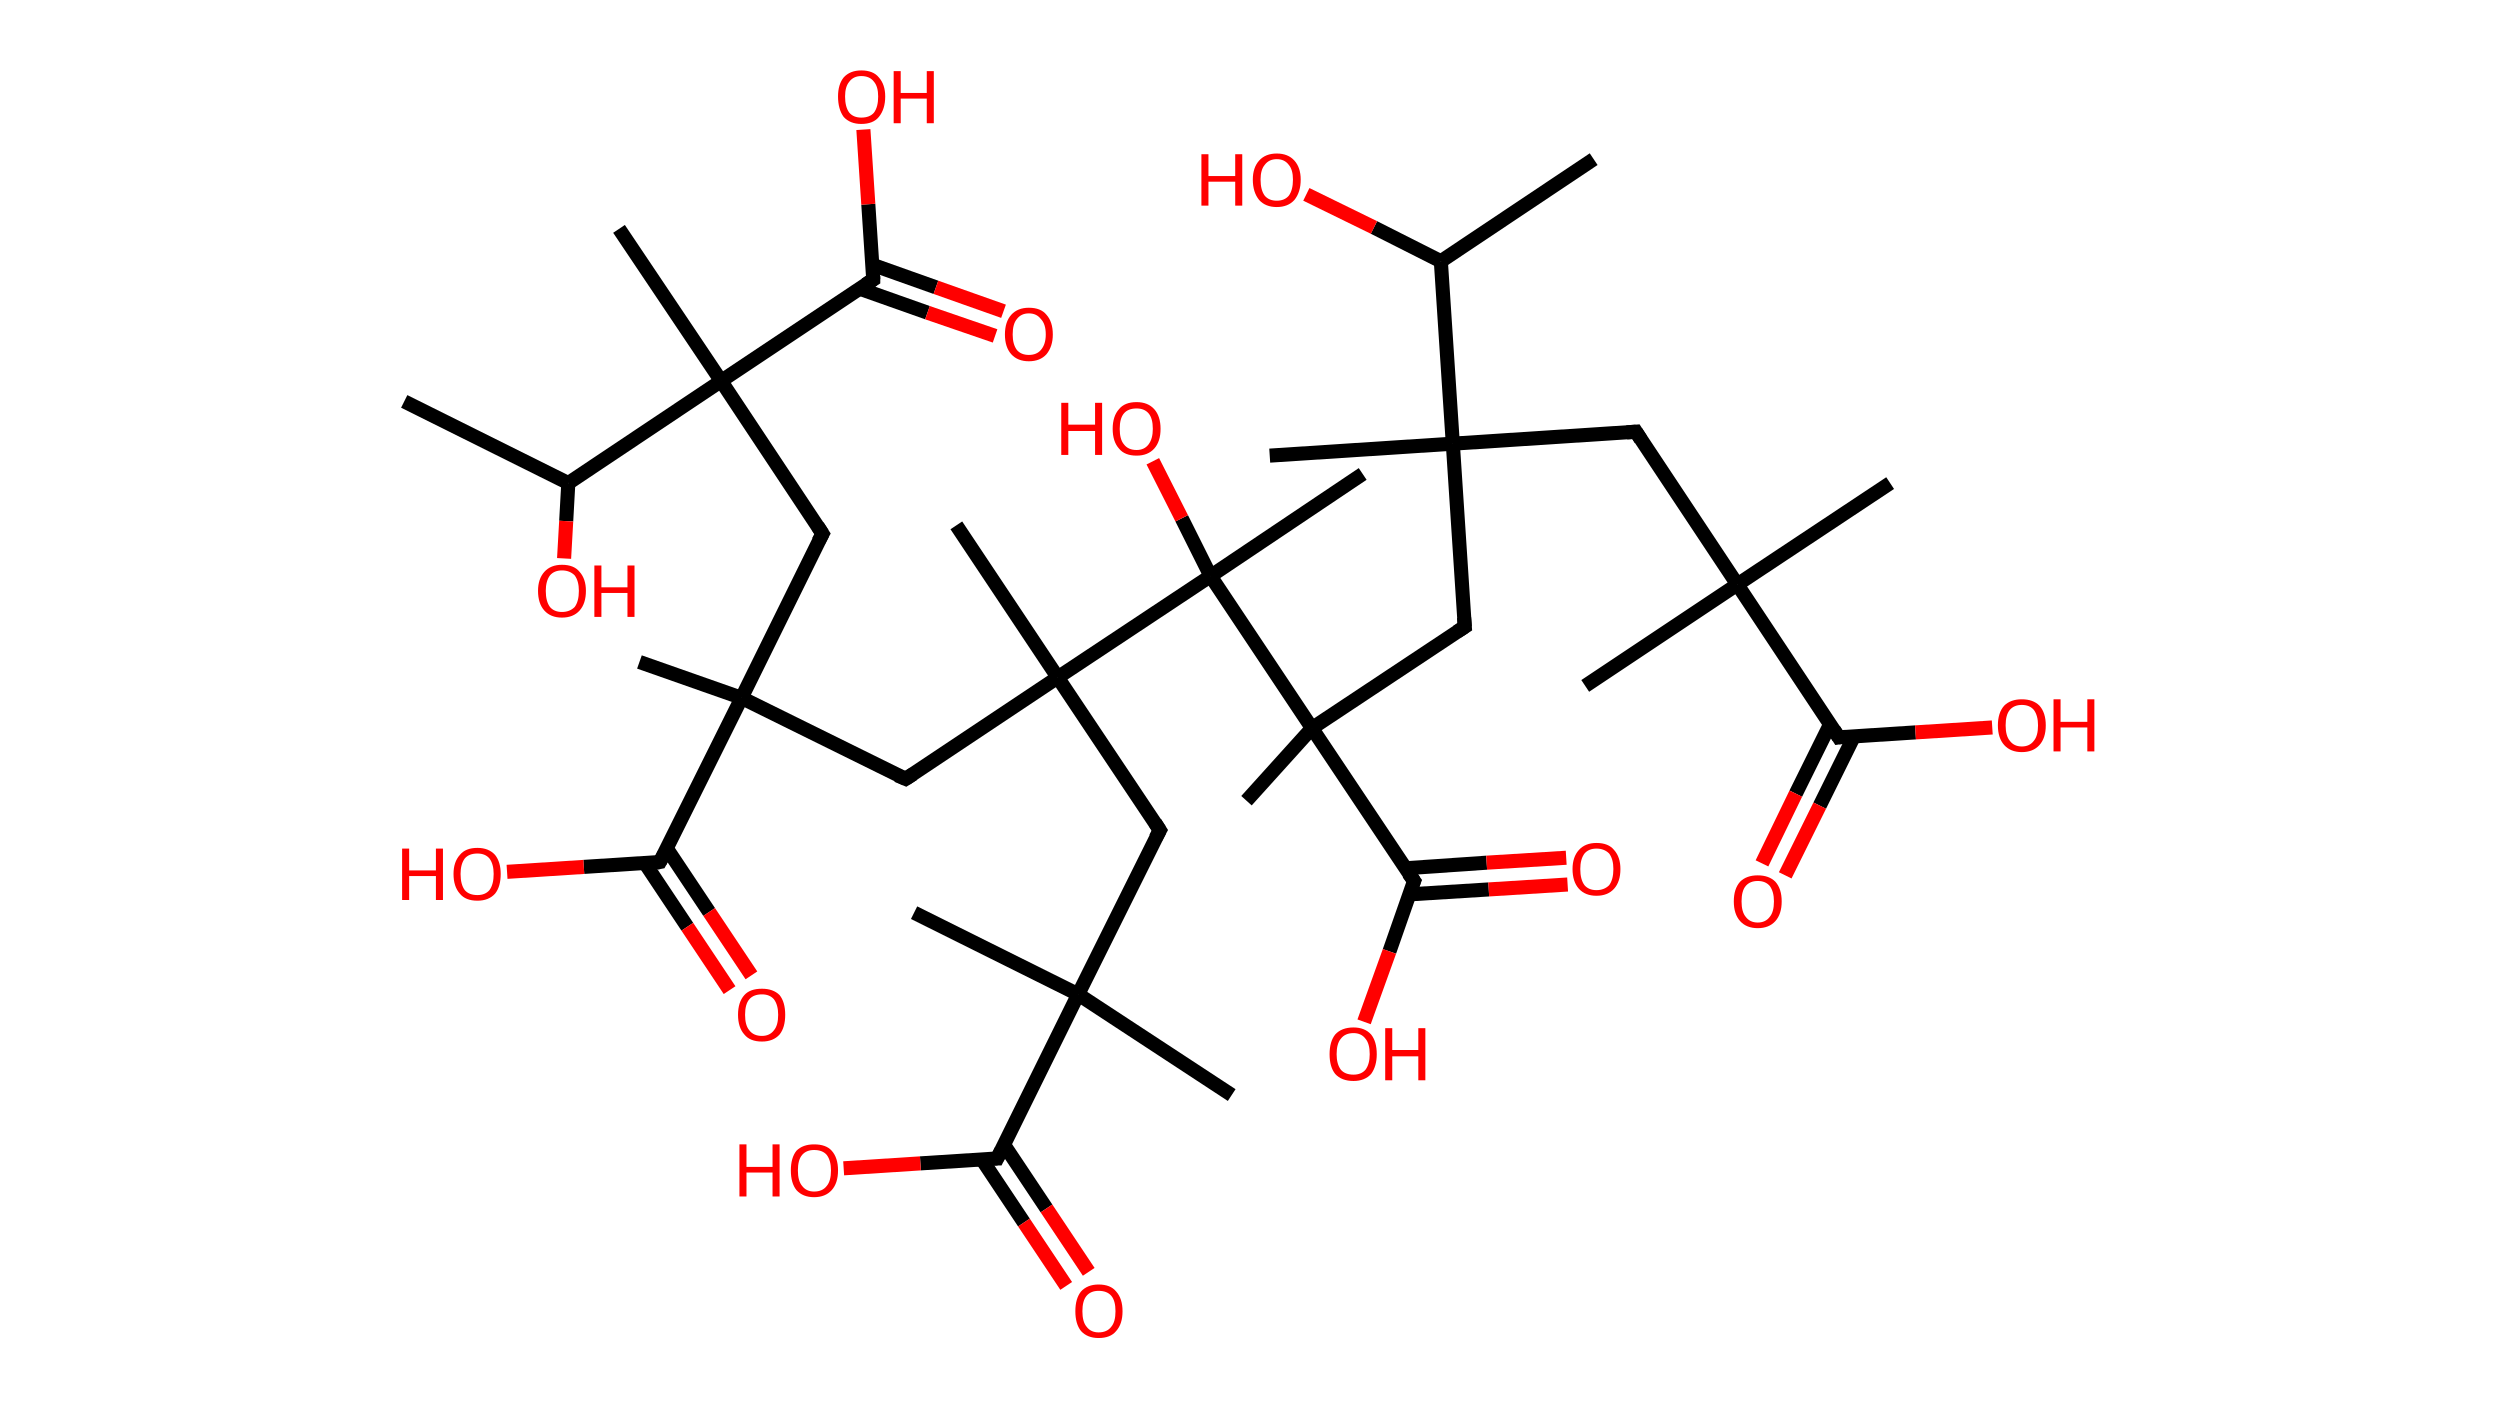 <?xml version='1.0' encoding='ASCII' standalone='yes'?>
<svg xmlns="http://www.w3.org/2000/svg" xmlns:rdkit="http://www.rdkit.org/xml" xmlns:xlink="http://www.w3.org/1999/xlink" version="1.1" baseProfile="full" xml:space="preserve" width="355px" height="200px" viewBox="0 0 355 200">
<!-- END OF HEADER -->
<rect style="opacity:1.0;fill:#FFFFFF;stroke:none" width="355.0" height="200.0" x="0.0" y="0.0"> </rect>
<path class="bond-0 atom-0 atom-1" d="M 226.3,22.6 L 204.6,37.1" style="fill:none;fill-rule:evenodd;stroke:#000000;stroke-width:2.0px;stroke-linecap:butt;stroke-linejoin:miter;stroke-opacity:1"/>
<path class="bond-1 atom-1 atom-2" d="M 204.6,37.1 L 195.1,32.3" style="fill:none;fill-rule:evenodd;stroke:#000000;stroke-width:2.0px;stroke-linecap:butt;stroke-linejoin:miter;stroke-opacity:1"/>
<path class="bond-1 atom-1 atom-2" d="M 195.1,32.3 L 185.5,27.6" style="fill:none;fill-rule:evenodd;stroke:#FF0000;stroke-width:2.0px;stroke-linecap:butt;stroke-linejoin:miter;stroke-opacity:1"/>
<path class="bond-2 atom-1 atom-3" d="M 204.6,37.1 L 206.3,63.0" style="fill:none;fill-rule:evenodd;stroke:#000000;stroke-width:2.0px;stroke-linecap:butt;stroke-linejoin:miter;stroke-opacity:1"/>
<path class="bond-3 atom-3 atom-4" d="M 206.3,63.0 L 180.3,64.7" style="fill:none;fill-rule:evenodd;stroke:#000000;stroke-width:2.0px;stroke-linecap:butt;stroke-linejoin:miter;stroke-opacity:1"/>
<path class="bond-4 atom-3 atom-5" d="M 206.3,63.0 L 232.3,61.3" style="fill:none;fill-rule:evenodd;stroke:#000000;stroke-width:2.0px;stroke-linecap:butt;stroke-linejoin:miter;stroke-opacity:1"/>
<path class="bond-5 atom-5 atom-6" d="M 232.3,61.3 L 246.7,83.0" style="fill:none;fill-rule:evenodd;stroke:#000000;stroke-width:2.0px;stroke-linecap:butt;stroke-linejoin:miter;stroke-opacity:1"/>
<path class="bond-6 atom-6 atom-7" d="M 246.7,83.0 L 225.1,97.4" style="fill:none;fill-rule:evenodd;stroke:#000000;stroke-width:2.0px;stroke-linecap:butt;stroke-linejoin:miter;stroke-opacity:1"/>
<path class="bond-7 atom-6 atom-8" d="M 246.7,83.0 L 268.4,68.6" style="fill:none;fill-rule:evenodd;stroke:#000000;stroke-width:2.0px;stroke-linecap:butt;stroke-linejoin:miter;stroke-opacity:1"/>
<path class="bond-8 atom-6 atom-9" d="M 246.7,83.0 L 261.1,104.7" style="fill:none;fill-rule:evenodd;stroke:#000000;stroke-width:2.0px;stroke-linecap:butt;stroke-linejoin:miter;stroke-opacity:1"/>
<path class="bond-9 atom-9 atom-10" d="M 259.9,102.8 L 255.0,112.7" style="fill:none;fill-rule:evenodd;stroke:#000000;stroke-width:2.0px;stroke-linecap:butt;stroke-linejoin:miter;stroke-opacity:1"/>
<path class="bond-9 atom-9 atom-10" d="M 255.0,112.7 L 250.2,122.6" style="fill:none;fill-rule:evenodd;stroke:#FF0000;stroke-width:2.0px;stroke-linecap:butt;stroke-linejoin:miter;stroke-opacity:1"/>
<path class="bond-9 atom-9 atom-10" d="M 263.3,104.5 L 258.4,114.4" style="fill:none;fill-rule:evenodd;stroke:#000000;stroke-width:2.0px;stroke-linecap:butt;stroke-linejoin:miter;stroke-opacity:1"/>
<path class="bond-9 atom-9 atom-10" d="M 258.4,114.4 L 253.5,124.3" style="fill:none;fill-rule:evenodd;stroke:#FF0000;stroke-width:2.0px;stroke-linecap:butt;stroke-linejoin:miter;stroke-opacity:1"/>
<path class="bond-10 atom-9 atom-11" d="M 261.1,104.7 L 272.0,104.0" style="fill:none;fill-rule:evenodd;stroke:#000000;stroke-width:2.0px;stroke-linecap:butt;stroke-linejoin:miter;stroke-opacity:1"/>
<path class="bond-10 atom-9 atom-11" d="M 272.0,104.0 L 282.9,103.3" style="fill:none;fill-rule:evenodd;stroke:#FF0000;stroke-width:2.0px;stroke-linecap:butt;stroke-linejoin:miter;stroke-opacity:1"/>
<path class="bond-11 atom-3 atom-12" d="M 206.3,63.0 L 208.0,89.0" style="fill:none;fill-rule:evenodd;stroke:#000000;stroke-width:2.0px;stroke-linecap:butt;stroke-linejoin:miter;stroke-opacity:1"/>
<path class="bond-12 atom-12 atom-13" d="M 208.0,89.0 L 186.3,103.4" style="fill:none;fill-rule:evenodd;stroke:#000000;stroke-width:2.0px;stroke-linecap:butt;stroke-linejoin:miter;stroke-opacity:1"/>
<path class="bond-13 atom-13 atom-14" d="M 186.3,103.4 L 177.0,113.7" style="fill:none;fill-rule:evenodd;stroke:#000000;stroke-width:2.0px;stroke-linecap:butt;stroke-linejoin:miter;stroke-opacity:1"/>
<path class="bond-14 atom-13 atom-15" d="M 186.3,103.4 L 200.8,125.1" style="fill:none;fill-rule:evenodd;stroke:#000000;stroke-width:2.0px;stroke-linecap:butt;stroke-linejoin:miter;stroke-opacity:1"/>
<path class="bond-15 atom-15 atom-16" d="M 200.1,127.0 L 211.4,126.3" style="fill:none;fill-rule:evenodd;stroke:#000000;stroke-width:2.0px;stroke-linecap:butt;stroke-linejoin:miter;stroke-opacity:1"/>
<path class="bond-15 atom-15 atom-16" d="M 211.4,126.3 L 222.6,125.6" style="fill:none;fill-rule:evenodd;stroke:#FF0000;stroke-width:2.0px;stroke-linecap:butt;stroke-linejoin:miter;stroke-opacity:1"/>
<path class="bond-15 atom-15 atom-16" d="M 199.5,123.3 L 211.1,122.5" style="fill:none;fill-rule:evenodd;stroke:#000000;stroke-width:2.0px;stroke-linecap:butt;stroke-linejoin:miter;stroke-opacity:1"/>
<path class="bond-15 atom-15 atom-16" d="M 211.1,122.5 L 222.4,121.8" style="fill:none;fill-rule:evenodd;stroke:#FF0000;stroke-width:2.0px;stroke-linecap:butt;stroke-linejoin:miter;stroke-opacity:1"/>
<path class="bond-16 atom-15 atom-17" d="M 200.8,125.1 L 197.3,135.1" style="fill:none;fill-rule:evenodd;stroke:#000000;stroke-width:2.0px;stroke-linecap:butt;stroke-linejoin:miter;stroke-opacity:1"/>
<path class="bond-16 atom-15 atom-17" d="M 197.3,135.1 L 193.7,145.1" style="fill:none;fill-rule:evenodd;stroke:#FF0000;stroke-width:2.0px;stroke-linecap:butt;stroke-linejoin:miter;stroke-opacity:1"/>
<path class="bond-17 atom-13 atom-18" d="M 186.3,103.4 L 171.9,81.8" style="fill:none;fill-rule:evenodd;stroke:#000000;stroke-width:2.0px;stroke-linecap:butt;stroke-linejoin:miter;stroke-opacity:1"/>
<path class="bond-18 atom-18 atom-19" d="M 171.9,81.8 L 193.5,67.3" style="fill:none;fill-rule:evenodd;stroke:#000000;stroke-width:2.0px;stroke-linecap:butt;stroke-linejoin:miter;stroke-opacity:1"/>
<path class="bond-19 atom-18 atom-20" d="M 171.9,81.8 L 167.8,73.6" style="fill:none;fill-rule:evenodd;stroke:#000000;stroke-width:2.0px;stroke-linecap:butt;stroke-linejoin:miter;stroke-opacity:1"/>
<path class="bond-19 atom-18 atom-20" d="M 167.8,73.6 L 163.7,65.5" style="fill:none;fill-rule:evenodd;stroke:#FF0000;stroke-width:2.0px;stroke-linecap:butt;stroke-linejoin:miter;stroke-opacity:1"/>
<path class="bond-20 atom-18 atom-21" d="M 171.9,81.8 L 150.2,96.2" style="fill:none;fill-rule:evenodd;stroke:#000000;stroke-width:2.0px;stroke-linecap:butt;stroke-linejoin:miter;stroke-opacity:1"/>
<path class="bond-21 atom-21 atom-22" d="M 150.2,96.2 L 135.8,74.6" style="fill:none;fill-rule:evenodd;stroke:#000000;stroke-width:2.0px;stroke-linecap:butt;stroke-linejoin:miter;stroke-opacity:1"/>
<path class="bond-22 atom-21 atom-23" d="M 150.2,96.2 L 164.7,117.9" style="fill:none;fill-rule:evenodd;stroke:#000000;stroke-width:2.0px;stroke-linecap:butt;stroke-linejoin:miter;stroke-opacity:1"/>
<path class="bond-23 atom-23 atom-24" d="M 164.7,117.9 L 153.1,141.2" style="fill:none;fill-rule:evenodd;stroke:#000000;stroke-width:2.0px;stroke-linecap:butt;stroke-linejoin:miter;stroke-opacity:1"/>
<path class="bond-24 atom-24 atom-25" d="M 153.1,141.2 L 129.8,129.6" style="fill:none;fill-rule:evenodd;stroke:#000000;stroke-width:2.0px;stroke-linecap:butt;stroke-linejoin:miter;stroke-opacity:1"/>
<path class="bond-25 atom-24 atom-26" d="M 153.1,141.2 L 174.9,155.5" style="fill:none;fill-rule:evenodd;stroke:#000000;stroke-width:2.0px;stroke-linecap:butt;stroke-linejoin:miter;stroke-opacity:1"/>
<path class="bond-26 atom-24 atom-27" d="M 153.1,141.2 L 141.6,164.5" style="fill:none;fill-rule:evenodd;stroke:#000000;stroke-width:2.0px;stroke-linecap:butt;stroke-linejoin:miter;stroke-opacity:1"/>
<path class="bond-27 atom-27 atom-28" d="M 139.4,164.6 L 145.4,173.6" style="fill:none;fill-rule:evenodd;stroke:#000000;stroke-width:2.0px;stroke-linecap:butt;stroke-linejoin:miter;stroke-opacity:1"/>
<path class="bond-27 atom-27 atom-28" d="M 145.4,173.6 L 151.4,182.6" style="fill:none;fill-rule:evenodd;stroke:#FF0000;stroke-width:2.0px;stroke-linecap:butt;stroke-linejoin:miter;stroke-opacity:1"/>
<path class="bond-27 atom-27 atom-28" d="M 142.6,162.6 L 148.6,171.6" style="fill:none;fill-rule:evenodd;stroke:#000000;stroke-width:2.0px;stroke-linecap:butt;stroke-linejoin:miter;stroke-opacity:1"/>
<path class="bond-27 atom-27 atom-28" d="M 148.6,171.6 L 154.6,180.6" style="fill:none;fill-rule:evenodd;stroke:#FF0000;stroke-width:2.0px;stroke-linecap:butt;stroke-linejoin:miter;stroke-opacity:1"/>
<path class="bond-28 atom-27 atom-29" d="M 141.6,164.5 L 130.7,165.2" style="fill:none;fill-rule:evenodd;stroke:#000000;stroke-width:2.0px;stroke-linecap:butt;stroke-linejoin:miter;stroke-opacity:1"/>
<path class="bond-28 atom-27 atom-29" d="M 130.7,165.2 L 119.8,165.9" style="fill:none;fill-rule:evenodd;stroke:#FF0000;stroke-width:2.0px;stroke-linecap:butt;stroke-linejoin:miter;stroke-opacity:1"/>
<path class="bond-29 atom-21 atom-30" d="M 150.2,96.2 L 128.6,110.6" style="fill:none;fill-rule:evenodd;stroke:#000000;stroke-width:2.0px;stroke-linecap:butt;stroke-linejoin:miter;stroke-opacity:1"/>
<path class="bond-30 atom-30 atom-31" d="M 128.6,110.6 L 105.3,99.1" style="fill:none;fill-rule:evenodd;stroke:#000000;stroke-width:2.0px;stroke-linecap:butt;stroke-linejoin:miter;stroke-opacity:1"/>
<path class="bond-31 atom-31 atom-32" d="M 105.3,99.1 L 90.8,94.0" style="fill:none;fill-rule:evenodd;stroke:#000000;stroke-width:2.0px;stroke-linecap:butt;stroke-linejoin:miter;stroke-opacity:1"/>
<path class="bond-32 atom-31 atom-33" d="M 105.3,99.1 L 116.8,75.8" style="fill:none;fill-rule:evenodd;stroke:#000000;stroke-width:2.0px;stroke-linecap:butt;stroke-linejoin:miter;stroke-opacity:1"/>
<path class="bond-33 atom-33 atom-34" d="M 116.8,75.8 L 102.4,54.1" style="fill:none;fill-rule:evenodd;stroke:#000000;stroke-width:2.0px;stroke-linecap:butt;stroke-linejoin:miter;stroke-opacity:1"/>
<path class="bond-34 atom-34 atom-35" d="M 102.4,54.1 L 87.9,32.5" style="fill:none;fill-rule:evenodd;stroke:#000000;stroke-width:2.0px;stroke-linecap:butt;stroke-linejoin:miter;stroke-opacity:1"/>
<path class="bond-35 atom-34 atom-36" d="M 102.4,54.1 L 124.0,39.7" style="fill:none;fill-rule:evenodd;stroke:#000000;stroke-width:2.0px;stroke-linecap:butt;stroke-linejoin:miter;stroke-opacity:1"/>
<path class="bond-36 atom-36 atom-37" d="M 122.1,41.0 L 131.7,44.4" style="fill:none;fill-rule:evenodd;stroke:#000000;stroke-width:2.0px;stroke-linecap:butt;stroke-linejoin:miter;stroke-opacity:1"/>
<path class="bond-36 atom-36 atom-37" d="M 131.7,44.4 L 141.3,47.7" style="fill:none;fill-rule:evenodd;stroke:#FF0000;stroke-width:2.0px;stroke-linecap:butt;stroke-linejoin:miter;stroke-opacity:1"/>
<path class="bond-36 atom-36 atom-37" d="M 123.9,37.6 L 132.9,40.8" style="fill:none;fill-rule:evenodd;stroke:#000000;stroke-width:2.0px;stroke-linecap:butt;stroke-linejoin:miter;stroke-opacity:1"/>
<path class="bond-36 atom-36 atom-37" d="M 132.9,40.8 L 142.5,44.2" style="fill:none;fill-rule:evenodd;stroke:#FF0000;stroke-width:2.0px;stroke-linecap:butt;stroke-linejoin:miter;stroke-opacity:1"/>
<path class="bond-37 atom-36 atom-38" d="M 124.0,39.7 L 123.3,29.0" style="fill:none;fill-rule:evenodd;stroke:#000000;stroke-width:2.0px;stroke-linecap:butt;stroke-linejoin:miter;stroke-opacity:1"/>
<path class="bond-37 atom-36 atom-38" d="M 123.3,29.0 L 122.6,18.4" style="fill:none;fill-rule:evenodd;stroke:#FF0000;stroke-width:2.0px;stroke-linecap:butt;stroke-linejoin:miter;stroke-opacity:1"/>
<path class="bond-38 atom-34 atom-39" d="M 102.4,54.1 L 80.7,68.6" style="fill:none;fill-rule:evenodd;stroke:#000000;stroke-width:2.0px;stroke-linecap:butt;stroke-linejoin:miter;stroke-opacity:1"/>
<path class="bond-39 atom-39 atom-40" d="M 80.7,68.6 L 57.4,57.0" style="fill:none;fill-rule:evenodd;stroke:#000000;stroke-width:2.0px;stroke-linecap:butt;stroke-linejoin:miter;stroke-opacity:1"/>
<path class="bond-40 atom-39 atom-41" d="M 80.7,68.6 L 80.4,74.0" style="fill:none;fill-rule:evenodd;stroke:#000000;stroke-width:2.0px;stroke-linecap:butt;stroke-linejoin:miter;stroke-opacity:1"/>
<path class="bond-40 atom-39 atom-41" d="M 80.4,74.0 L 80.1,79.3" style="fill:none;fill-rule:evenodd;stroke:#FF0000;stroke-width:2.0px;stroke-linecap:butt;stroke-linejoin:miter;stroke-opacity:1"/>
<path class="bond-41 atom-31 atom-42" d="M 105.3,99.1 L 93.7,122.4" style="fill:none;fill-rule:evenodd;stroke:#000000;stroke-width:2.0px;stroke-linecap:butt;stroke-linejoin:miter;stroke-opacity:1"/>
<path class="bond-42 atom-42 atom-43" d="M 91.6,122.6 L 97.6,131.6" style="fill:none;fill-rule:evenodd;stroke:#000000;stroke-width:2.0px;stroke-linecap:butt;stroke-linejoin:miter;stroke-opacity:1"/>
<path class="bond-42 atom-42 atom-43" d="M 97.6,131.6 L 103.6,140.6" style="fill:none;fill-rule:evenodd;stroke:#FF0000;stroke-width:2.0px;stroke-linecap:butt;stroke-linejoin:miter;stroke-opacity:1"/>
<path class="bond-42 atom-42 atom-43" d="M 94.7,120.5 L 100.7,129.5" style="fill:none;fill-rule:evenodd;stroke:#000000;stroke-width:2.0px;stroke-linecap:butt;stroke-linejoin:miter;stroke-opacity:1"/>
<path class="bond-42 atom-42 atom-43" d="M 100.7,129.5 L 106.7,138.5" style="fill:none;fill-rule:evenodd;stroke:#FF0000;stroke-width:2.0px;stroke-linecap:butt;stroke-linejoin:miter;stroke-opacity:1"/>
<path class="bond-43 atom-42 atom-44" d="M 93.7,122.4 L 82.9,123.1" style="fill:none;fill-rule:evenodd;stroke:#000000;stroke-width:2.0px;stroke-linecap:butt;stroke-linejoin:miter;stroke-opacity:1"/>
<path class="bond-43 atom-42 atom-44" d="M 82.9,123.1 L 72.0,123.8" style="fill:none;fill-rule:evenodd;stroke:#FF0000;stroke-width:2.0px;stroke-linecap:butt;stroke-linejoin:miter;stroke-opacity:1"/>
<path d="M 231.0,61.4 L 232.3,61.3 L 233.0,62.4" style="fill:none;stroke:#000000;stroke-width:2.0px;stroke-linecap:butt;stroke-linejoin:miter;stroke-opacity:1;"/>
<path d="M 260.4,103.6 L 261.1,104.7 L 261.7,104.6" style="fill:none;stroke:#000000;stroke-width:2.0px;stroke-linecap:butt;stroke-linejoin:miter;stroke-opacity:1;"/>
<path d="M 207.9,87.7 L 208.0,89.0 L 206.9,89.7" style="fill:none;stroke:#000000;stroke-width:2.0px;stroke-linecap:butt;stroke-linejoin:miter;stroke-opacity:1;"/>
<path d="M 200.0,124.0 L 200.8,125.1 L 200.6,125.6" style="fill:none;stroke:#000000;stroke-width:2.0px;stroke-linecap:butt;stroke-linejoin:miter;stroke-opacity:1;"/>
<path d="M 164.0,116.8 L 164.7,117.9 L 164.1,119.0" style="fill:none;stroke:#000000;stroke-width:2.0px;stroke-linecap:butt;stroke-linejoin:miter;stroke-opacity:1;"/>
<path d="M 142.2,163.3 L 141.6,164.5 L 141.1,164.5" style="fill:none;stroke:#000000;stroke-width:2.0px;stroke-linecap:butt;stroke-linejoin:miter;stroke-opacity:1;"/>
<path d="M 129.7,109.9 L 128.6,110.6 L 127.4,110.1" style="fill:none;stroke:#000000;stroke-width:2.0px;stroke-linecap:butt;stroke-linejoin:miter;stroke-opacity:1;"/>
<path d="M 116.2,76.9 L 116.8,75.8 L 116.1,74.7" style="fill:none;stroke:#000000;stroke-width:2.0px;stroke-linecap:butt;stroke-linejoin:miter;stroke-opacity:1;"/>
<path d="M 122.9,40.4 L 124.0,39.7 L 124.0,39.2" style="fill:none;stroke:#000000;stroke-width:2.0px;stroke-linecap:butt;stroke-linejoin:miter;stroke-opacity:1;"/>
<path d="M 94.3,121.3 L 93.7,122.4 L 93.2,122.5" style="fill:none;stroke:#000000;stroke-width:2.0px;stroke-linecap:butt;stroke-linejoin:miter;stroke-opacity:1;"/>
<path class="atom-2" d="M 170.6 21.9 L 171.6 21.9 L 171.6 25.0 L 175.4 25.0 L 175.4 21.9 L 176.4 21.9 L 176.4 29.2 L 175.4 29.2 L 175.4 25.8 L 171.6 25.8 L 171.6 29.2 L 170.6 29.2 L 170.6 21.9 " fill="#FF0000"/>
<path class="atom-2" d="M 177.9 25.5 Q 177.9 23.8, 178.8 22.8 Q 179.7 21.8, 181.3 21.8 Q 182.9 21.8, 183.8 22.8 Q 184.7 23.8, 184.7 25.5 Q 184.7 27.3, 183.8 28.4 Q 182.9 29.4, 181.3 29.4 Q 179.7 29.4, 178.8 28.4 Q 177.9 27.3, 177.9 25.5 M 181.3 28.5 Q 182.4 28.5, 183.0 27.8 Q 183.6 27.0, 183.6 25.5 Q 183.6 24.1, 183.0 23.4 Q 182.4 22.6, 181.3 22.6 Q 180.2 22.6, 179.6 23.4 Q 179.0 24.1, 179.0 25.5 Q 179.0 27.0, 179.6 27.8 Q 180.2 28.5, 181.3 28.5 " fill="#FF0000"/>
<path class="atom-10" d="M 246.2 128.0 Q 246.2 126.2, 247.1 125.2 Q 248.0 124.3, 249.6 124.3 Q 251.2 124.3, 252.1 125.2 Q 253.0 126.2, 253.0 128.0 Q 253.0 129.8, 252.1 130.8 Q 251.2 131.8, 249.6 131.8 Q 248.0 131.8, 247.1 130.8 Q 246.2 129.8, 246.2 128.0 M 249.6 131.0 Q 250.7 131.0, 251.3 130.2 Q 251.9 129.5, 251.9 128.0 Q 251.9 126.6, 251.3 125.8 Q 250.7 125.1, 249.6 125.1 Q 248.5 125.1, 247.9 125.8 Q 247.3 126.5, 247.3 128.0 Q 247.3 129.5, 247.9 130.2 Q 248.5 131.0, 249.6 131.0 " fill="#FF0000"/>
<path class="atom-11" d="M 283.7 103.0 Q 283.7 101.2, 284.6 100.2 Q 285.5 99.3, 287.1 99.3 Q 288.7 99.3, 289.6 100.2 Q 290.5 101.2, 290.5 103.0 Q 290.5 104.8, 289.6 105.8 Q 288.7 106.8, 287.1 106.8 Q 285.5 106.8, 284.6 105.8 Q 283.7 104.8, 283.7 103.0 M 287.1 106.0 Q 288.2 106.0, 288.8 105.2 Q 289.4 104.5, 289.4 103.0 Q 289.4 101.6, 288.8 100.8 Q 288.2 100.1, 287.1 100.1 Q 286.0 100.1, 285.4 100.8 Q 284.8 101.5, 284.8 103.0 Q 284.8 104.5, 285.4 105.2 Q 286.0 106.0, 287.1 106.0 " fill="#FF0000"/>
<path class="atom-11" d="M 291.6 99.3 L 292.6 99.3 L 292.6 102.5 L 296.4 102.5 L 296.4 99.3 L 297.4 99.3 L 297.4 106.7 L 296.4 106.7 L 296.4 103.3 L 292.6 103.3 L 292.6 106.7 L 291.6 106.7 L 291.6 99.3 " fill="#FF0000"/>
<path class="atom-16" d="M 223.3 123.4 Q 223.3 121.7, 224.2 120.7 Q 225.1 119.7, 226.7 119.7 Q 228.4 119.7, 229.2 120.7 Q 230.1 121.7, 230.1 123.4 Q 230.1 125.2, 229.2 126.2 Q 228.3 127.2, 226.7 127.2 Q 225.1 127.2, 224.2 126.2 Q 223.3 125.2, 223.3 123.4 M 226.7 126.4 Q 227.8 126.4, 228.5 125.7 Q 229.1 124.9, 229.1 123.4 Q 229.1 122.0, 228.5 121.2 Q 227.8 120.5, 226.7 120.5 Q 225.6 120.5, 225.0 121.2 Q 224.4 122.0, 224.4 123.4 Q 224.4 124.9, 225.0 125.7 Q 225.6 126.4, 226.7 126.4 " fill="#FF0000"/>
<path class="atom-17" d="M 188.8 149.7 Q 188.8 147.9, 189.6 146.9 Q 190.5 145.9, 192.2 145.9 Q 193.8 145.9, 194.7 146.9 Q 195.5 147.9, 195.5 149.7 Q 195.5 151.4, 194.7 152.5 Q 193.8 153.5, 192.2 153.5 Q 190.5 153.5, 189.6 152.5 Q 188.8 151.5, 188.8 149.7 M 192.2 152.6 Q 193.3 152.6, 193.9 151.9 Q 194.5 151.1, 194.5 149.7 Q 194.5 148.2, 193.9 147.5 Q 193.3 146.7, 192.2 146.7 Q 191.0 146.7, 190.4 147.5 Q 189.8 148.2, 189.8 149.7 Q 189.8 151.1, 190.4 151.9 Q 191.0 152.6, 192.2 152.6 " fill="#FF0000"/>
<path class="atom-17" d="M 196.7 146.0 L 197.7 146.0 L 197.7 149.1 L 201.4 149.1 L 201.4 146.0 L 202.4 146.0 L 202.4 153.4 L 201.4 153.4 L 201.4 150.0 L 197.7 150.0 L 197.7 153.4 L 196.7 153.4 L 196.7 146.0 " fill="#FF0000"/>
<path class="atom-20" d="M 150.7 57.2 L 151.7 57.2 L 151.7 60.3 L 155.5 60.3 L 155.5 57.2 L 156.5 57.2 L 156.5 64.6 L 155.5 64.6 L 155.5 61.2 L 151.7 61.2 L 151.7 64.6 L 150.7 64.6 L 150.7 57.2 " fill="#FF0000"/>
<path class="atom-20" d="M 158.0 60.9 Q 158.0 59.1, 158.9 58.1 Q 159.7 57.1, 161.4 57.1 Q 163.0 57.1, 163.9 58.1 Q 164.8 59.1, 164.8 60.9 Q 164.8 62.7, 163.9 63.7 Q 163.0 64.7, 161.4 64.7 Q 159.7 64.7, 158.9 63.7 Q 158.0 62.7, 158.0 60.9 M 161.4 63.9 Q 162.5 63.9, 163.1 63.1 Q 163.7 62.3, 163.7 60.9 Q 163.7 59.4, 163.1 58.7 Q 162.5 58.0, 161.4 58.0 Q 160.2 58.0, 159.6 58.7 Q 159.0 59.4, 159.0 60.9 Q 159.0 62.4, 159.6 63.1 Q 160.2 63.9, 161.4 63.9 " fill="#FF0000"/>
<path class="atom-28" d="M 152.7 186.2 Q 152.7 184.4, 153.5 183.4 Q 154.4 182.4, 156.0 182.4 Q 157.7 182.4, 158.5 183.4 Q 159.4 184.4, 159.4 186.2 Q 159.4 188.0, 158.5 189.0 Q 157.7 190.0, 156.0 190.0 Q 154.4 190.0, 153.5 189.0 Q 152.7 188.0, 152.7 186.2 M 156.0 189.2 Q 157.2 189.2, 157.8 188.4 Q 158.4 187.7, 158.4 186.2 Q 158.4 184.7, 157.8 184.0 Q 157.2 183.3, 156.0 183.3 Q 154.9 183.3, 154.3 184.0 Q 153.7 184.7, 153.7 186.2 Q 153.7 187.7, 154.3 188.4 Q 154.9 189.2, 156.0 189.2 " fill="#FF0000"/>
<path class="atom-29" d="M 105.0 162.5 L 106.0 162.5 L 106.0 165.7 L 109.7 165.7 L 109.7 162.5 L 110.7 162.5 L 110.7 169.9 L 109.7 169.9 L 109.7 166.5 L 106.0 166.5 L 106.0 169.9 L 105.0 169.9 L 105.0 162.5 " fill="#FF0000"/>
<path class="atom-29" d="M 112.3 166.2 Q 112.3 164.4, 113.1 163.4 Q 114.0 162.5, 115.6 162.5 Q 117.3 162.5, 118.1 163.4 Q 119.0 164.4, 119.0 166.2 Q 119.0 168.0, 118.1 169.0 Q 117.2 170.0, 115.6 170.0 Q 114.0 170.0, 113.1 169.0 Q 112.3 168.0, 112.3 166.2 M 115.6 169.2 Q 116.8 169.2, 117.4 168.4 Q 118.0 167.7, 118.0 166.2 Q 118.0 164.8, 117.4 164.0 Q 116.8 163.3, 115.6 163.3 Q 114.5 163.3, 113.9 164.0 Q 113.3 164.7, 113.3 166.2 Q 113.3 167.7, 113.9 168.4 Q 114.5 169.2, 115.6 169.2 " fill="#FF0000"/>
<path class="atom-37" d="M 142.7 47.5 Q 142.7 45.7, 143.6 44.7 Q 144.5 43.7, 146.1 43.7 Q 147.8 43.7, 148.6 44.7 Q 149.5 45.7, 149.5 47.5 Q 149.5 49.2, 148.6 50.3 Q 147.7 51.3, 146.1 51.3 Q 144.5 51.3, 143.6 50.3 Q 142.7 49.3, 142.7 47.5 M 146.1 50.4 Q 147.2 50.4, 147.8 49.7 Q 148.5 48.9, 148.5 47.5 Q 148.5 46.0, 147.8 45.3 Q 147.2 44.5, 146.1 44.5 Q 145.0 44.5, 144.4 45.3 Q 143.8 46.0, 143.8 47.5 Q 143.8 48.9, 144.4 49.7 Q 145.0 50.4, 146.1 50.4 " fill="#FF0000"/>
<path class="atom-38" d="M 119.0 13.7 Q 119.0 12.0, 119.8 11.0 Q 120.7 10.0, 122.3 10.0 Q 124.0 10.0, 124.8 11.0 Q 125.7 12.0, 125.7 13.7 Q 125.7 15.5, 124.8 16.6 Q 124.0 17.6, 122.3 17.6 Q 120.7 17.6, 119.8 16.6 Q 119.0 15.5, 119.0 13.7 M 122.3 16.7 Q 123.5 16.7, 124.1 16.0 Q 124.7 15.2, 124.7 13.7 Q 124.7 12.3, 124.1 11.6 Q 123.5 10.8, 122.3 10.8 Q 121.2 10.8, 120.6 11.6 Q 120.0 12.3, 120.0 13.7 Q 120.0 15.2, 120.6 16.0 Q 121.2 16.7, 122.3 16.7 " fill="#FF0000"/>
<path class="atom-38" d="M 126.9 10.1 L 127.9 10.1 L 127.9 13.2 L 131.6 13.2 L 131.6 10.1 L 132.6 10.1 L 132.6 17.5 L 131.6 17.5 L 131.6 14.0 L 127.9 14.0 L 127.9 17.5 L 126.9 17.5 L 126.9 10.1 " fill="#FF0000"/>
<path class="atom-41" d="M 76.4 83.9 Q 76.4 82.2, 77.3 81.2 Q 78.2 80.2, 79.8 80.2 Q 81.5 80.2, 82.3 81.2 Q 83.2 82.2, 83.2 83.9 Q 83.2 85.7, 82.3 86.7 Q 81.4 87.7, 79.8 87.7 Q 78.2 87.7, 77.3 86.7 Q 76.4 85.7, 76.4 83.9 M 79.8 86.9 Q 80.9 86.9, 81.6 86.2 Q 82.2 85.4, 82.2 83.9 Q 82.2 82.5, 81.6 81.7 Q 80.9 81.0, 79.8 81.0 Q 78.7 81.0, 78.1 81.7 Q 77.5 82.5, 77.5 83.9 Q 77.5 85.4, 78.1 86.2 Q 78.7 86.9, 79.8 86.9 " fill="#FF0000"/>
<path class="atom-41" d="M 84.4 80.3 L 85.4 80.3 L 85.4 83.4 L 89.1 83.4 L 89.1 80.3 L 90.1 80.3 L 90.1 87.6 L 89.1 87.6 L 89.1 84.2 L 85.4 84.2 L 85.4 87.6 L 84.4 87.6 L 84.4 80.3 " fill="#FF0000"/>
<path class="atom-43" d="M 104.8 144.1 Q 104.8 142.3, 105.7 141.3 Q 106.5 140.4, 108.2 140.4 Q 109.8 140.4, 110.7 141.3 Q 111.5 142.3, 111.5 144.1 Q 111.5 145.9, 110.7 146.9 Q 109.8 147.9, 108.2 147.9 Q 106.5 147.9, 105.7 146.9 Q 104.8 145.9, 104.8 144.1 M 108.2 147.1 Q 109.3 147.1, 109.9 146.3 Q 110.5 145.6, 110.5 144.1 Q 110.5 142.7, 109.9 141.9 Q 109.3 141.2, 108.2 141.2 Q 107.0 141.2, 106.4 141.9 Q 105.8 142.6, 105.8 144.1 Q 105.8 145.6, 106.4 146.3 Q 107.0 147.1, 108.2 147.1 " fill="#FF0000"/>
<path class="atom-44" d="M 57.1 120.5 L 58.1 120.5 L 58.1 123.6 L 61.9 123.6 L 61.9 120.5 L 62.9 120.5 L 62.9 127.8 L 61.9 127.8 L 61.9 124.4 L 58.1 124.4 L 58.1 127.8 L 57.1 127.8 L 57.1 120.5 " fill="#FF0000"/>
<path class="atom-44" d="M 64.4 124.1 Q 64.4 122.4, 65.3 121.4 Q 66.1 120.4, 67.8 120.4 Q 69.4 120.4, 70.3 121.4 Q 71.1 122.4, 71.1 124.1 Q 71.1 125.9, 70.3 126.9 Q 69.4 127.9, 67.8 127.9 Q 66.1 127.9, 65.3 126.9 Q 64.4 125.9, 64.4 124.1 M 67.8 127.1 Q 68.9 127.1, 69.5 126.4 Q 70.1 125.6, 70.1 124.1 Q 70.1 122.7, 69.5 121.9 Q 68.9 121.2, 67.8 121.2 Q 66.6 121.2, 66.0 121.9 Q 65.4 122.7, 65.4 124.1 Q 65.4 125.6, 66.0 126.4 Q 66.6 127.1, 67.8 127.1 " fill="#FF0000"/>
</svg>
